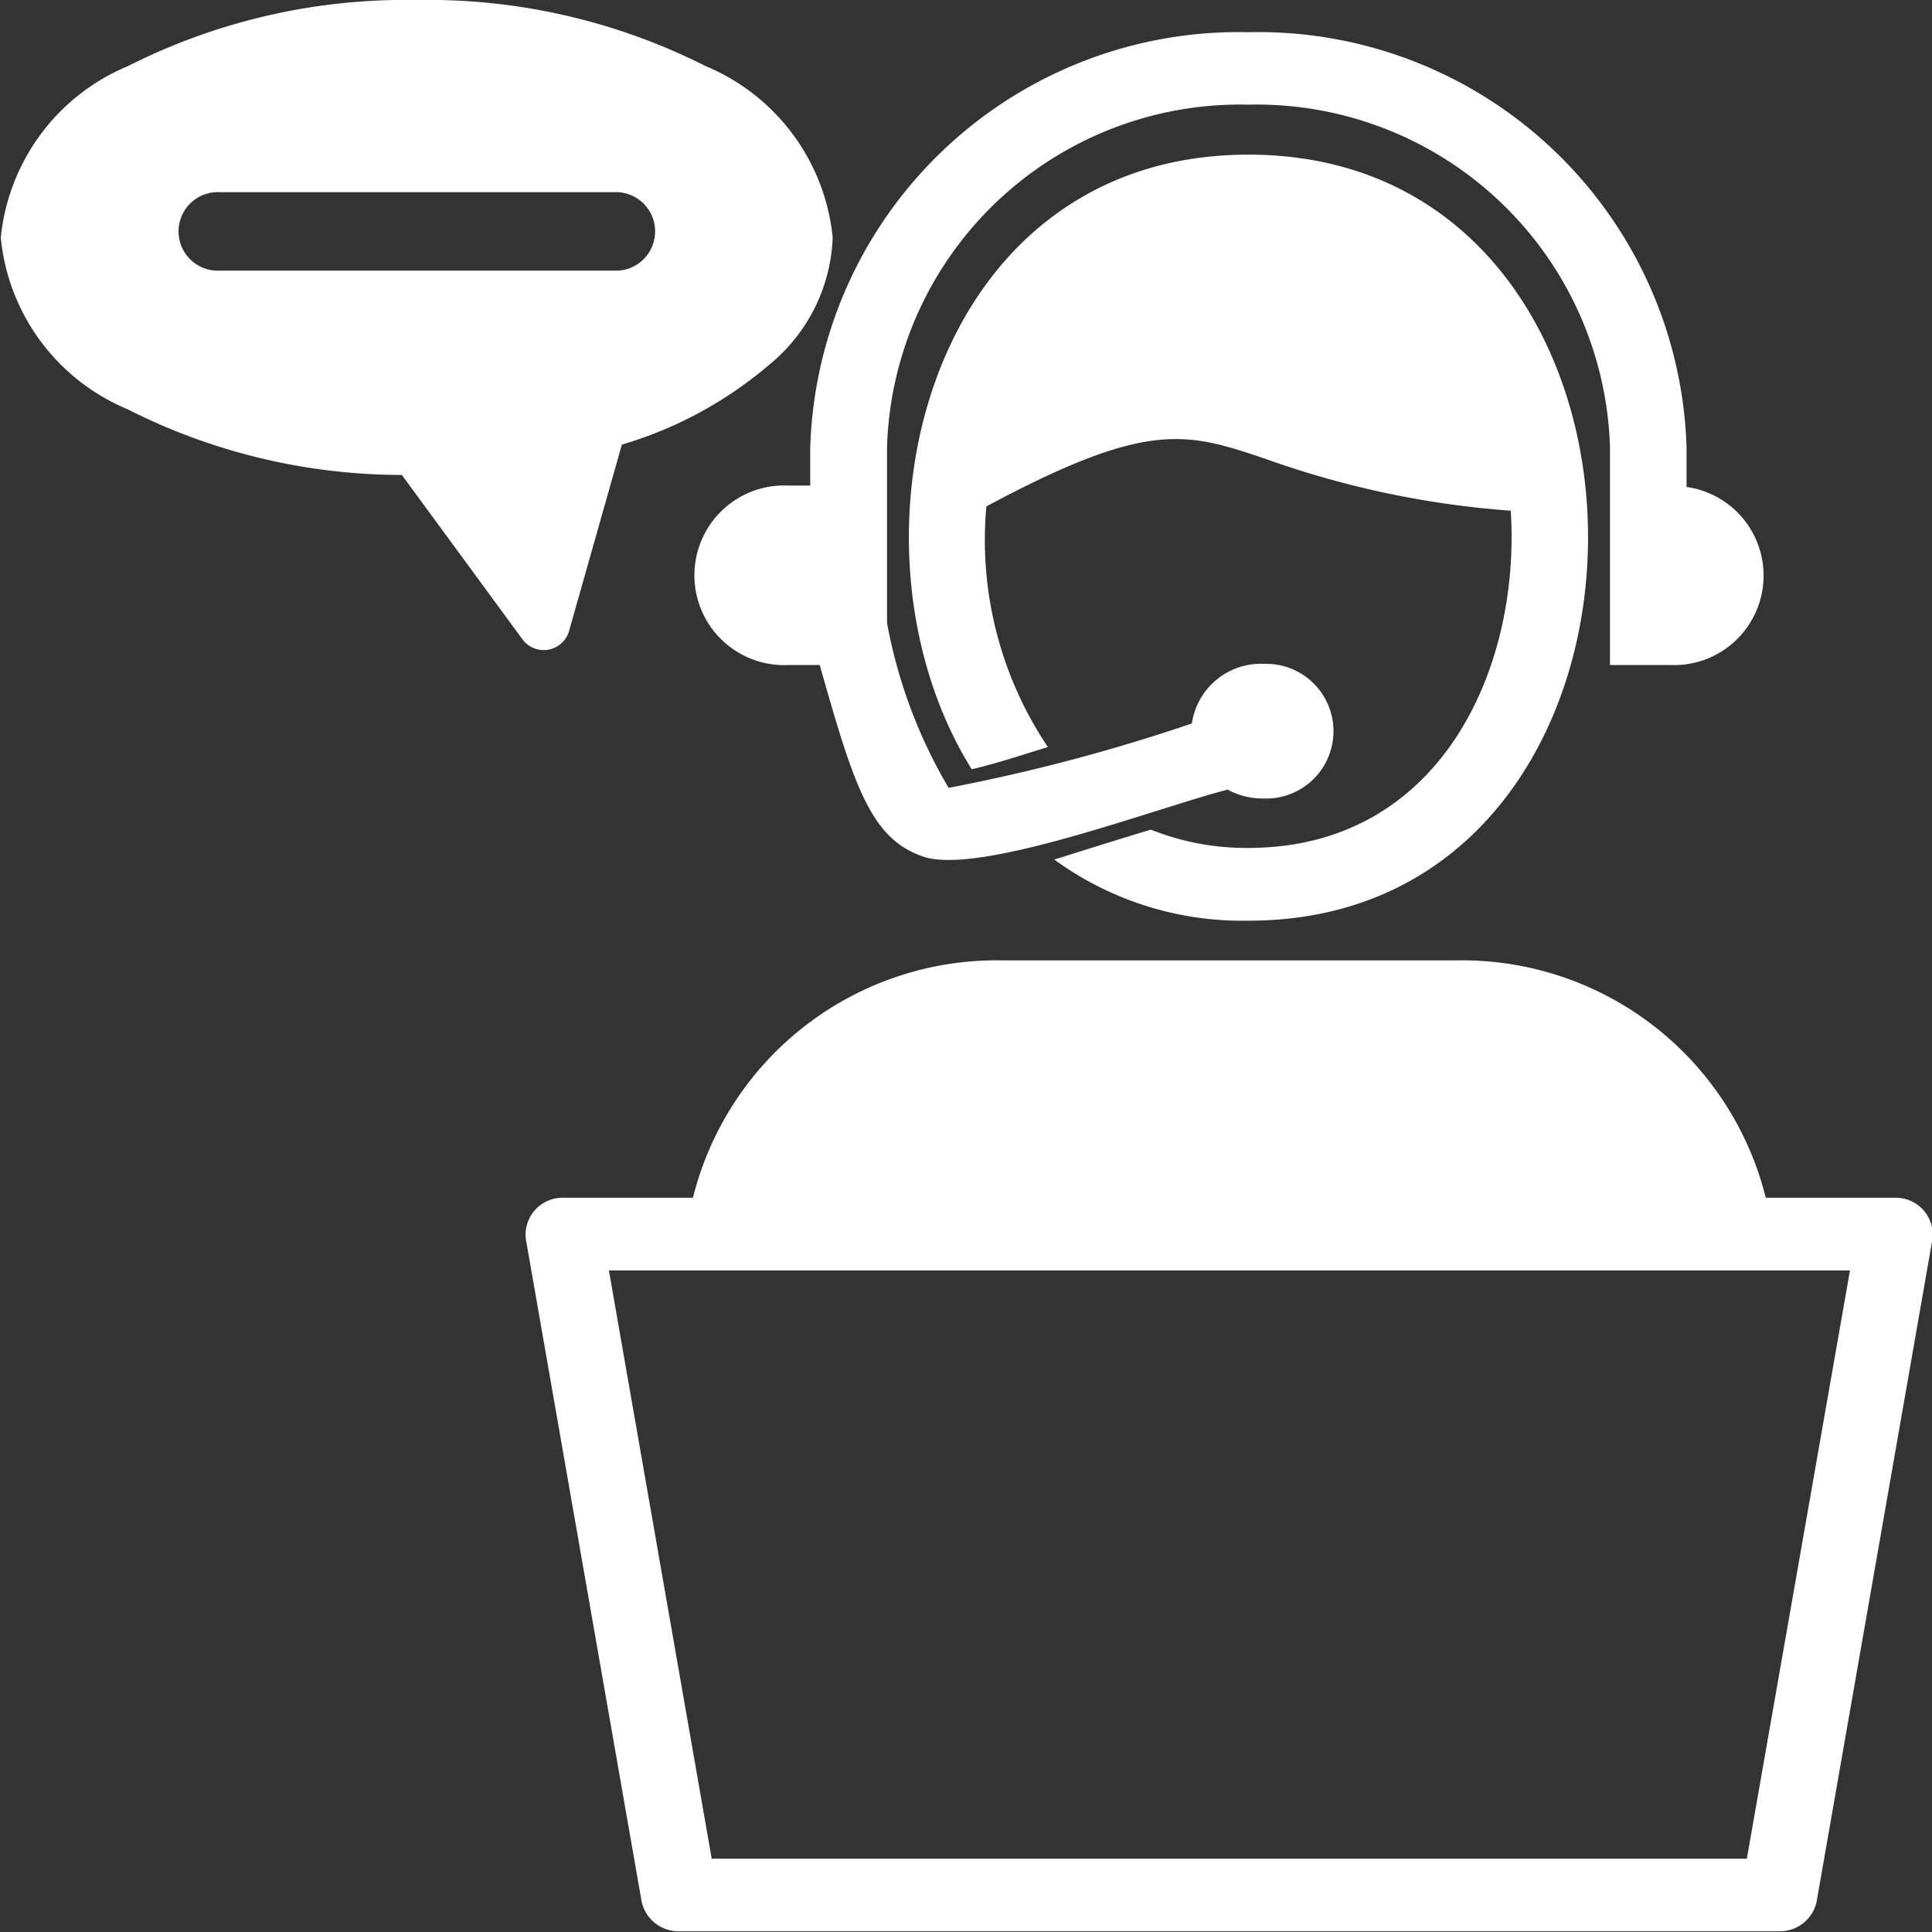 <svg id="noun_live_chat_2991345" data-name="noun_live chat_2991345" xmlns="http://www.w3.org/2000/svg" width="24" height="24" viewBox="0 0 24 24">
  <rect x="0" y="0" width="24" height="24" fill="#333333" stroke="none"/>
<defs>
    <style>
      .cls-1 {
        fill: #fff;
        fill-rule: evenodd;
      }
    </style>
  </defs>
  <path id="Path_119" data-name="Path 119" class="cls-1" d="M8.608,14.879a3.889,3.889,0,0,1,3.834-2.949H18.1a3.889,3.889,0,0,1,3.835,2.949h1.6a0.458,0.458,0,0,1,.469.523l-1.43,8.179a0.467,0.467,0,0,1-.475.41H8.438a0.469,0.469,0,0,1-.469-0.378L6.54,15.437A0.459,0.459,0,0,1,7,14.879h1.6ZM5.177,0A7.644,7.644,0,0,1,8.763.82a2.583,2.583,0,0,1,1.581,2.132,2.141,2.141,0,0,1-.785,1.576,4.988,4.988,0,0,1-1.834.995L7.067,7.846a0.328,0.328,0,0,1-.574.1L4.992,5.9a7.544,7.544,0,0,1-3.407-.816A2.578,2.578,0,0,1,.01,2.953,2.584,2.584,0,0,1,1.592.82,7.643,7.643,0,0,1,5.177,0ZM2.728,3.362a0.488,0.488,0,1,1,0-.975h4.9a0.488,0.488,0,1,1,0,.975h-4.9ZM7.564,15.782H22.981L21.7,23.089H8.841Zm8.118-7.536a0.866,0.866,0,0,0-.876.741,22.57,22.57,0,0,1-3.022.8,6.241,6.241,0,0,1-.765-2.048V5.555A4.388,4.388,0,0,1,15.508,1.3,4.392,4.392,0,0,1,20,5.555c0,0.9,0,1.8,0,2.706h0.746a1.112,1.112,0,0,0,.205-2.212V5.555A5.322,5.322,0,0,0,15.509.4a5.325,5.325,0,0,0-5.444,5.159V6.032H9.8a1.116,1.116,0,1,0,0,2.229h0.383c0.427,1.509.634,2.161,1.289,2.381,0.7,0.235,2.914-.612,3.778-0.833a0.915,0.915,0,0,0,.437.11,0.837,0.837,0,1,0,0-1.672h0ZM15.509,1.921c-4.024,0-5.167,4.862-3.438,7.635,0.323-.076.63-0.179,0.946-0.276a4.615,4.615,0,0,1-.764-2.989c2.013-1.08,2.489-.92,3.467-0.591a11.5,11.5,0,0,0,3.047.644c0.126,1.961-.875,4.189-3.258,4.189a3.172,3.172,0,0,1-1.212-.227c-0.4.12-.8,0.246-1.2,0.372a3.965,3.965,0,0,0,2.415.759C21.125,11.436,21.141,1.921,15.509,1.921Z"/>
</svg>
